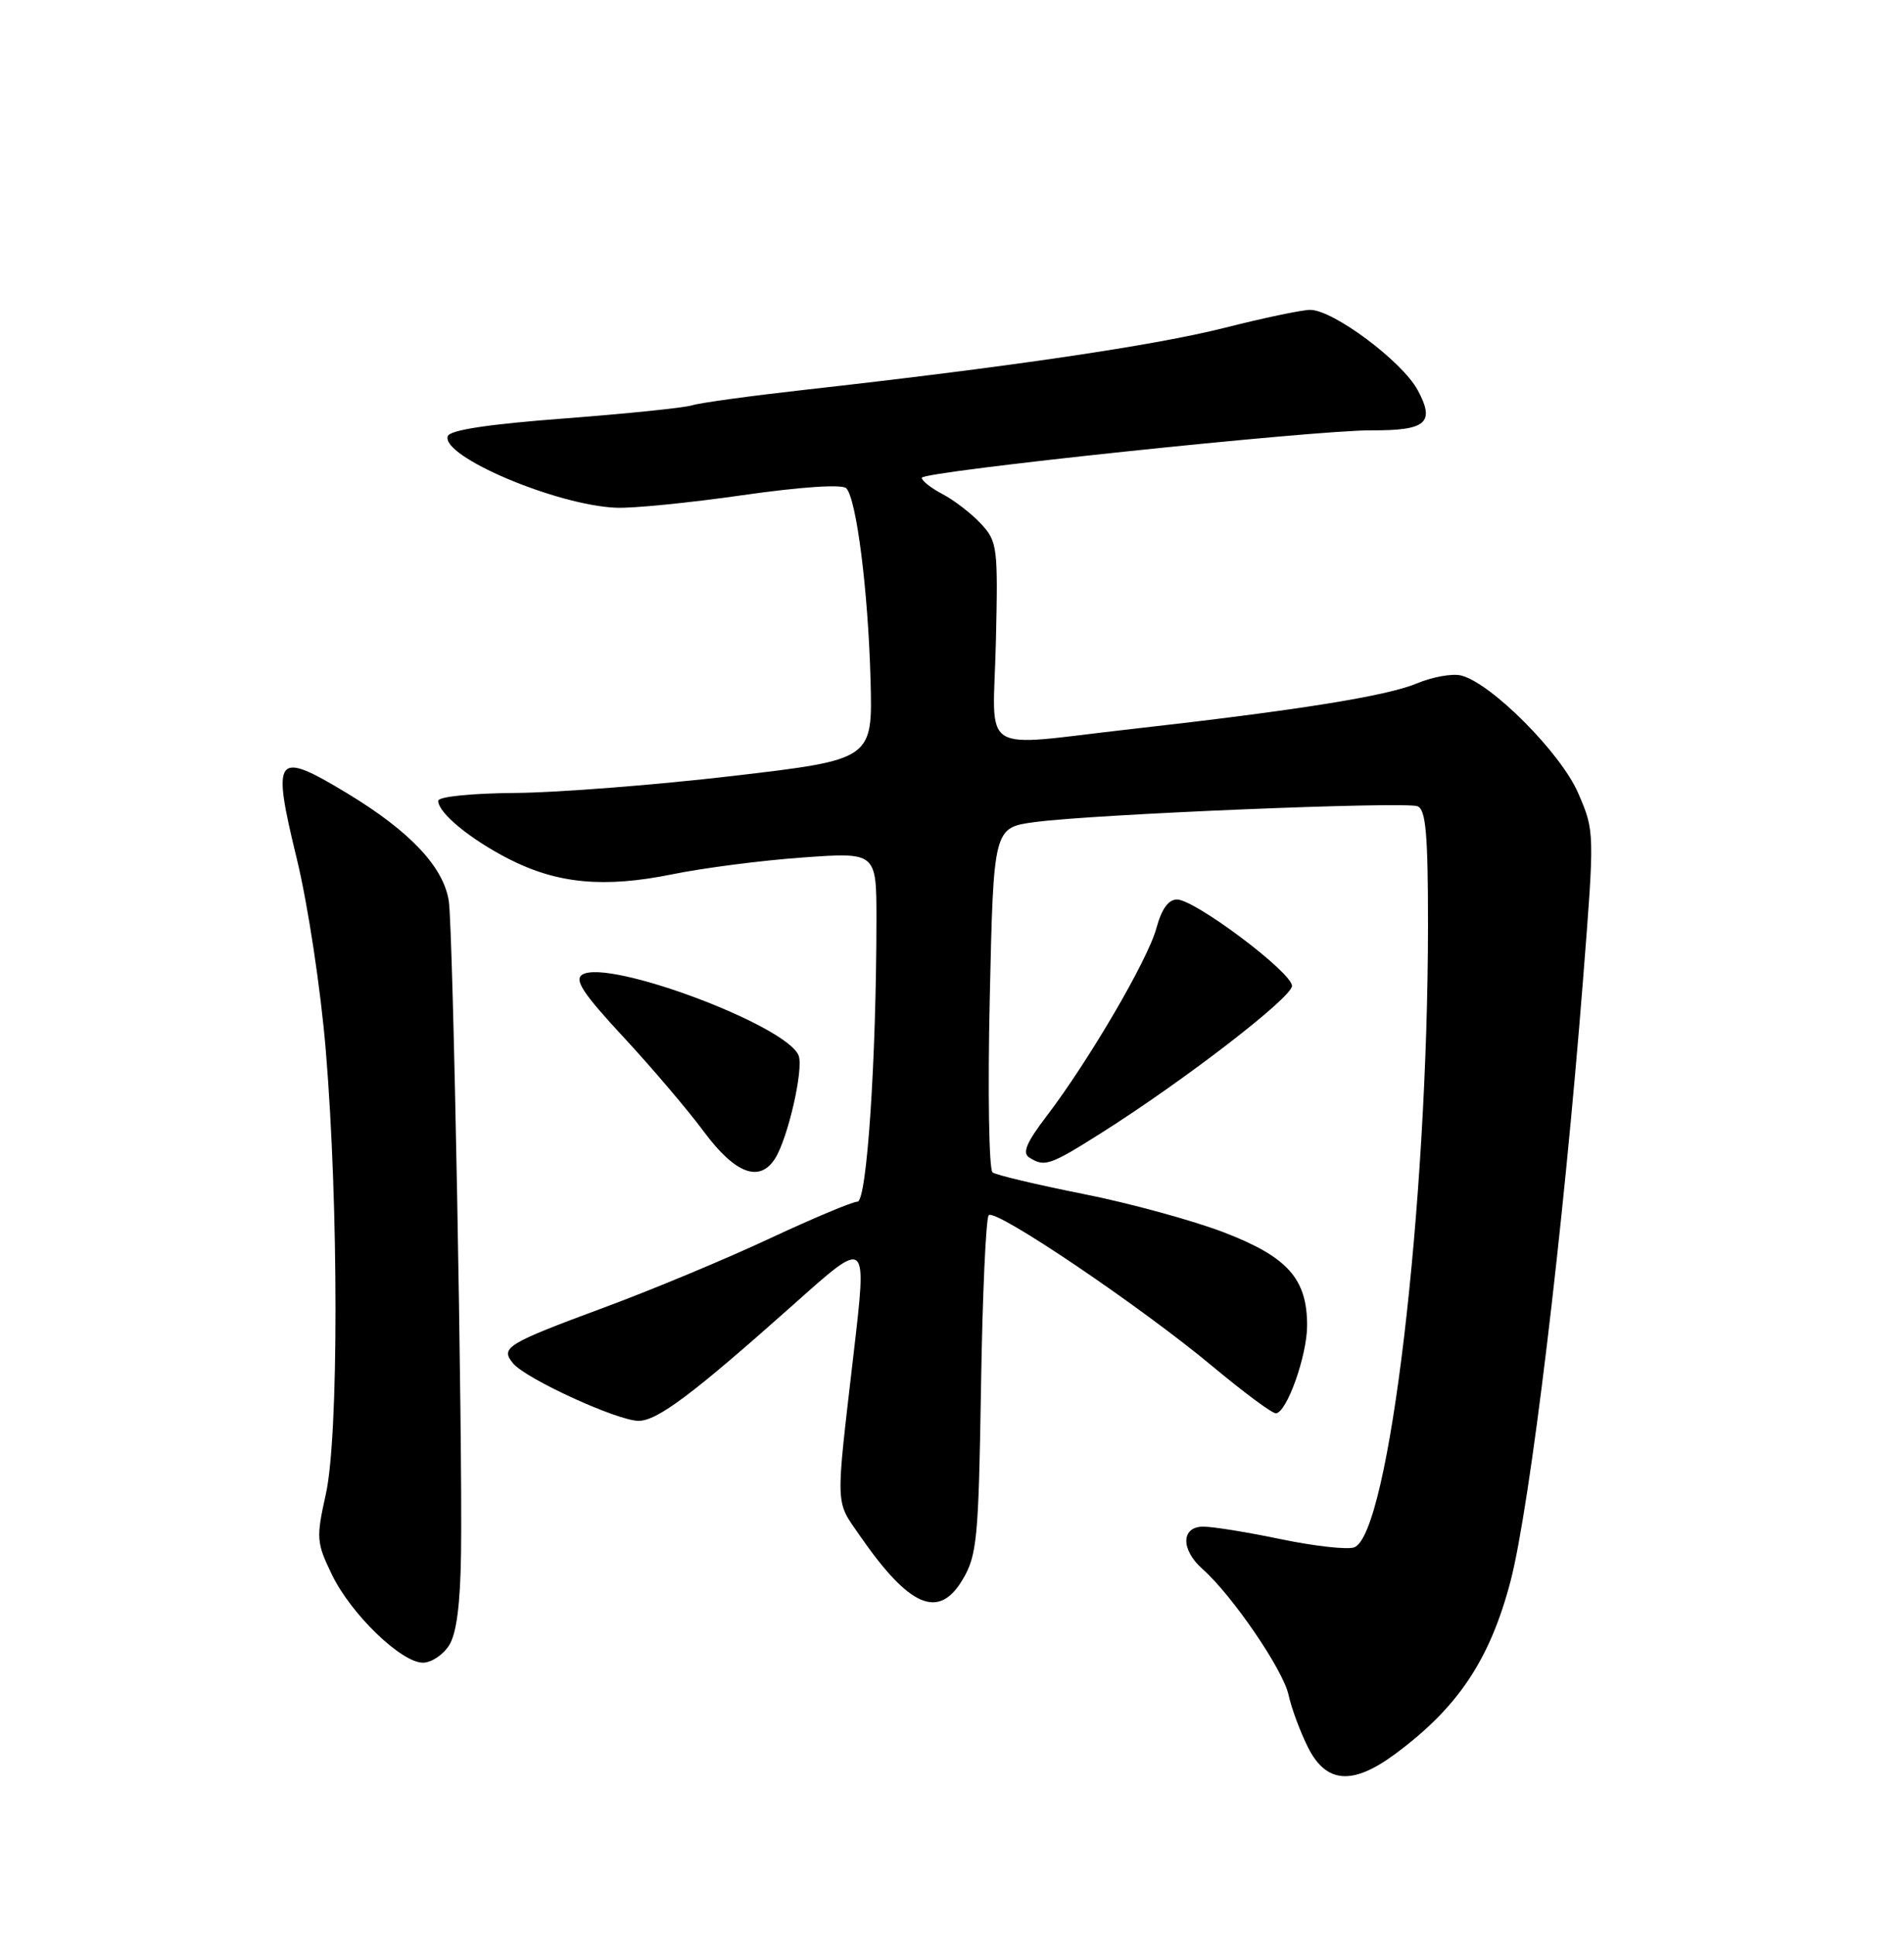 <?xml version="1.0" encoding="UTF-8" standalone="no"?>
<!DOCTYPE svg PUBLIC "-//W3C//DTD SVG 1.1//EN" "http://www.w3.org/Graphics/SVG/1.1/DTD/svg11.dtd" >
<svg xmlns="http://www.w3.org/2000/svg" xmlns:xlink="http://www.w3.org/1999/xlink" version="1.1" viewBox="0 0 252 256">
 <g >
 <path fill="currentColor"
d=" M 184.60 232.12 C 192.94 225.97 197.17 219.66 199.91 209.27 C 202.49 199.45 206.92 162.78 209.51 129.75 C 211.06 110.02 211.06 110.00 208.88 104.95 C 206.60 99.65 197.38 90.39 193.39 89.38 C 192.23 89.09 189.59 89.56 187.52 90.43 C 183.49 92.11 171.79 93.98 149.80 96.46 C 129.13 98.78 131.45 100.27 131.81 84.88 C 132.10 72.34 132.01 71.64 129.81 69.28 C 128.54 67.92 126.26 66.17 124.75 65.38 C 123.24 64.59 122.00 63.62 122.00 63.22 C 122.00 62.38 173.91 56.91 181.50 56.94 C 188.78 56.98 189.97 55.95 187.64 51.63 C 185.59 47.82 176.46 41.00 173.40 41.00 C 172.33 41.00 167.19 42.08 161.98 43.40 C 152.83 45.71 133.68 48.54 106.50 51.58 C 99.35 52.38 92.64 53.30 91.60 53.63 C 90.55 53.96 82.94 54.74 74.68 55.37 C 64.63 56.13 59.53 56.90 59.26 57.72 C 58.37 60.38 73.59 66.84 81.52 67.18 C 83.71 67.28 91.26 66.53 98.29 65.52 C 105.98 64.42 111.45 64.05 112.00 64.60 C 113.35 65.95 114.90 78.13 115.22 90.00 C 115.50 100.50 115.50 100.50 97.00 102.67 C 86.83 103.86 73.89 104.87 68.25 104.92 C 62.42 104.96 58.00 105.41 58.00 105.96 C 58.00 107.56 62.22 111.03 67.33 113.65 C 73.77 116.94 79.95 117.52 89.00 115.68 C 93.12 114.84 100.89 113.84 106.25 113.46 C 116.00 112.76 116.00 112.76 116.00 121.63 C 115.99 140.18 114.73 159.00 113.49 159.00 C 112.83 159.00 107.62 161.19 101.90 163.86 C 96.18 166.54 86.33 170.65 80.00 172.99 C 67.00 177.81 66.18 178.31 67.91 180.40 C 69.63 182.46 81.73 188.00 84.52 188.00 C 87.00 188.00 91.69 184.48 105.00 172.63 C 114.89 163.82 114.76 163.71 112.96 179.26 C 110.57 199.85 110.52 198.44 113.80 203.19 C 120.37 212.68 124.25 214.34 127.41 209.00 C 129.31 205.80 129.52 203.62 129.84 183.50 C 130.03 171.40 130.49 161.18 130.86 160.79 C 131.73 159.86 151.00 172.88 160.53 180.83 C 164.60 184.22 168.34 187.00 168.85 187.00 C 170.28 187.00 173.00 179.39 173.00 175.38 C 173.00 169.20 170.42 166.31 162.03 163.08 C 157.89 161.49 149.49 159.19 143.37 157.98 C 137.25 156.76 131.85 155.48 131.37 155.13 C 130.89 154.79 130.72 144.38 131.00 132.00 C 131.50 109.50 131.50 109.50 137.00 108.77 C 144.77 107.73 185.93 106.03 187.61 106.68 C 188.71 107.10 189.00 110.33 189.00 122.36 C 188.98 159.59 183.85 202.97 179.24 204.74 C 178.37 205.07 174.03 204.59 169.58 203.67 C 165.14 202.74 160.49 201.99 159.25 202.00 C 156.31 202.00 156.26 205.04 159.15 207.60 C 163.07 211.06 169.83 220.95 170.54 224.25 C 170.93 226.04 172.10 229.19 173.14 231.25 C 175.54 235.98 179.01 236.24 184.60 232.12 Z  M 59.41 217.75 C 60.42 216.21 60.92 212.36 61.02 205.50 C 61.23 190.47 59.97 122.98 59.40 119.23 C 58.71 114.71 54.26 109.99 45.94 104.96 C 36.43 99.22 35.93 99.87 39.30 113.71 C 40.76 119.73 42.45 130.90 43.12 139.00 C 44.83 159.57 44.83 190.00 43.13 197.68 C 41.83 203.51 41.88 204.12 43.94 208.37 C 46.46 213.58 53.11 220.00 55.98 220.00 C 57.07 220.00 58.61 218.99 59.41 217.75 Z  M 102.61 153.25 C 104.31 150.51 106.38 141.43 105.70 139.67 C 104.17 135.69 80.51 126.83 77.07 128.96 C 75.97 129.64 77.17 131.46 82.47 137.17 C 86.21 141.20 91.03 146.86 93.17 149.75 C 97.31 155.33 100.56 156.54 102.61 153.25 Z  M 145.76 149.91 C 156.74 142.97 171.00 131.98 171.00 130.45 C 171.00 128.67 158.18 119.04 155.79 119.02 C 154.65 119.01 153.74 120.27 153.05 122.82 C 151.93 126.99 144.11 140.35 138.50 147.71 C 135.85 151.18 135.27 152.56 136.23 153.16 C 138.26 154.45 138.93 154.22 145.76 149.91 Z "/>
</g>
</svg>